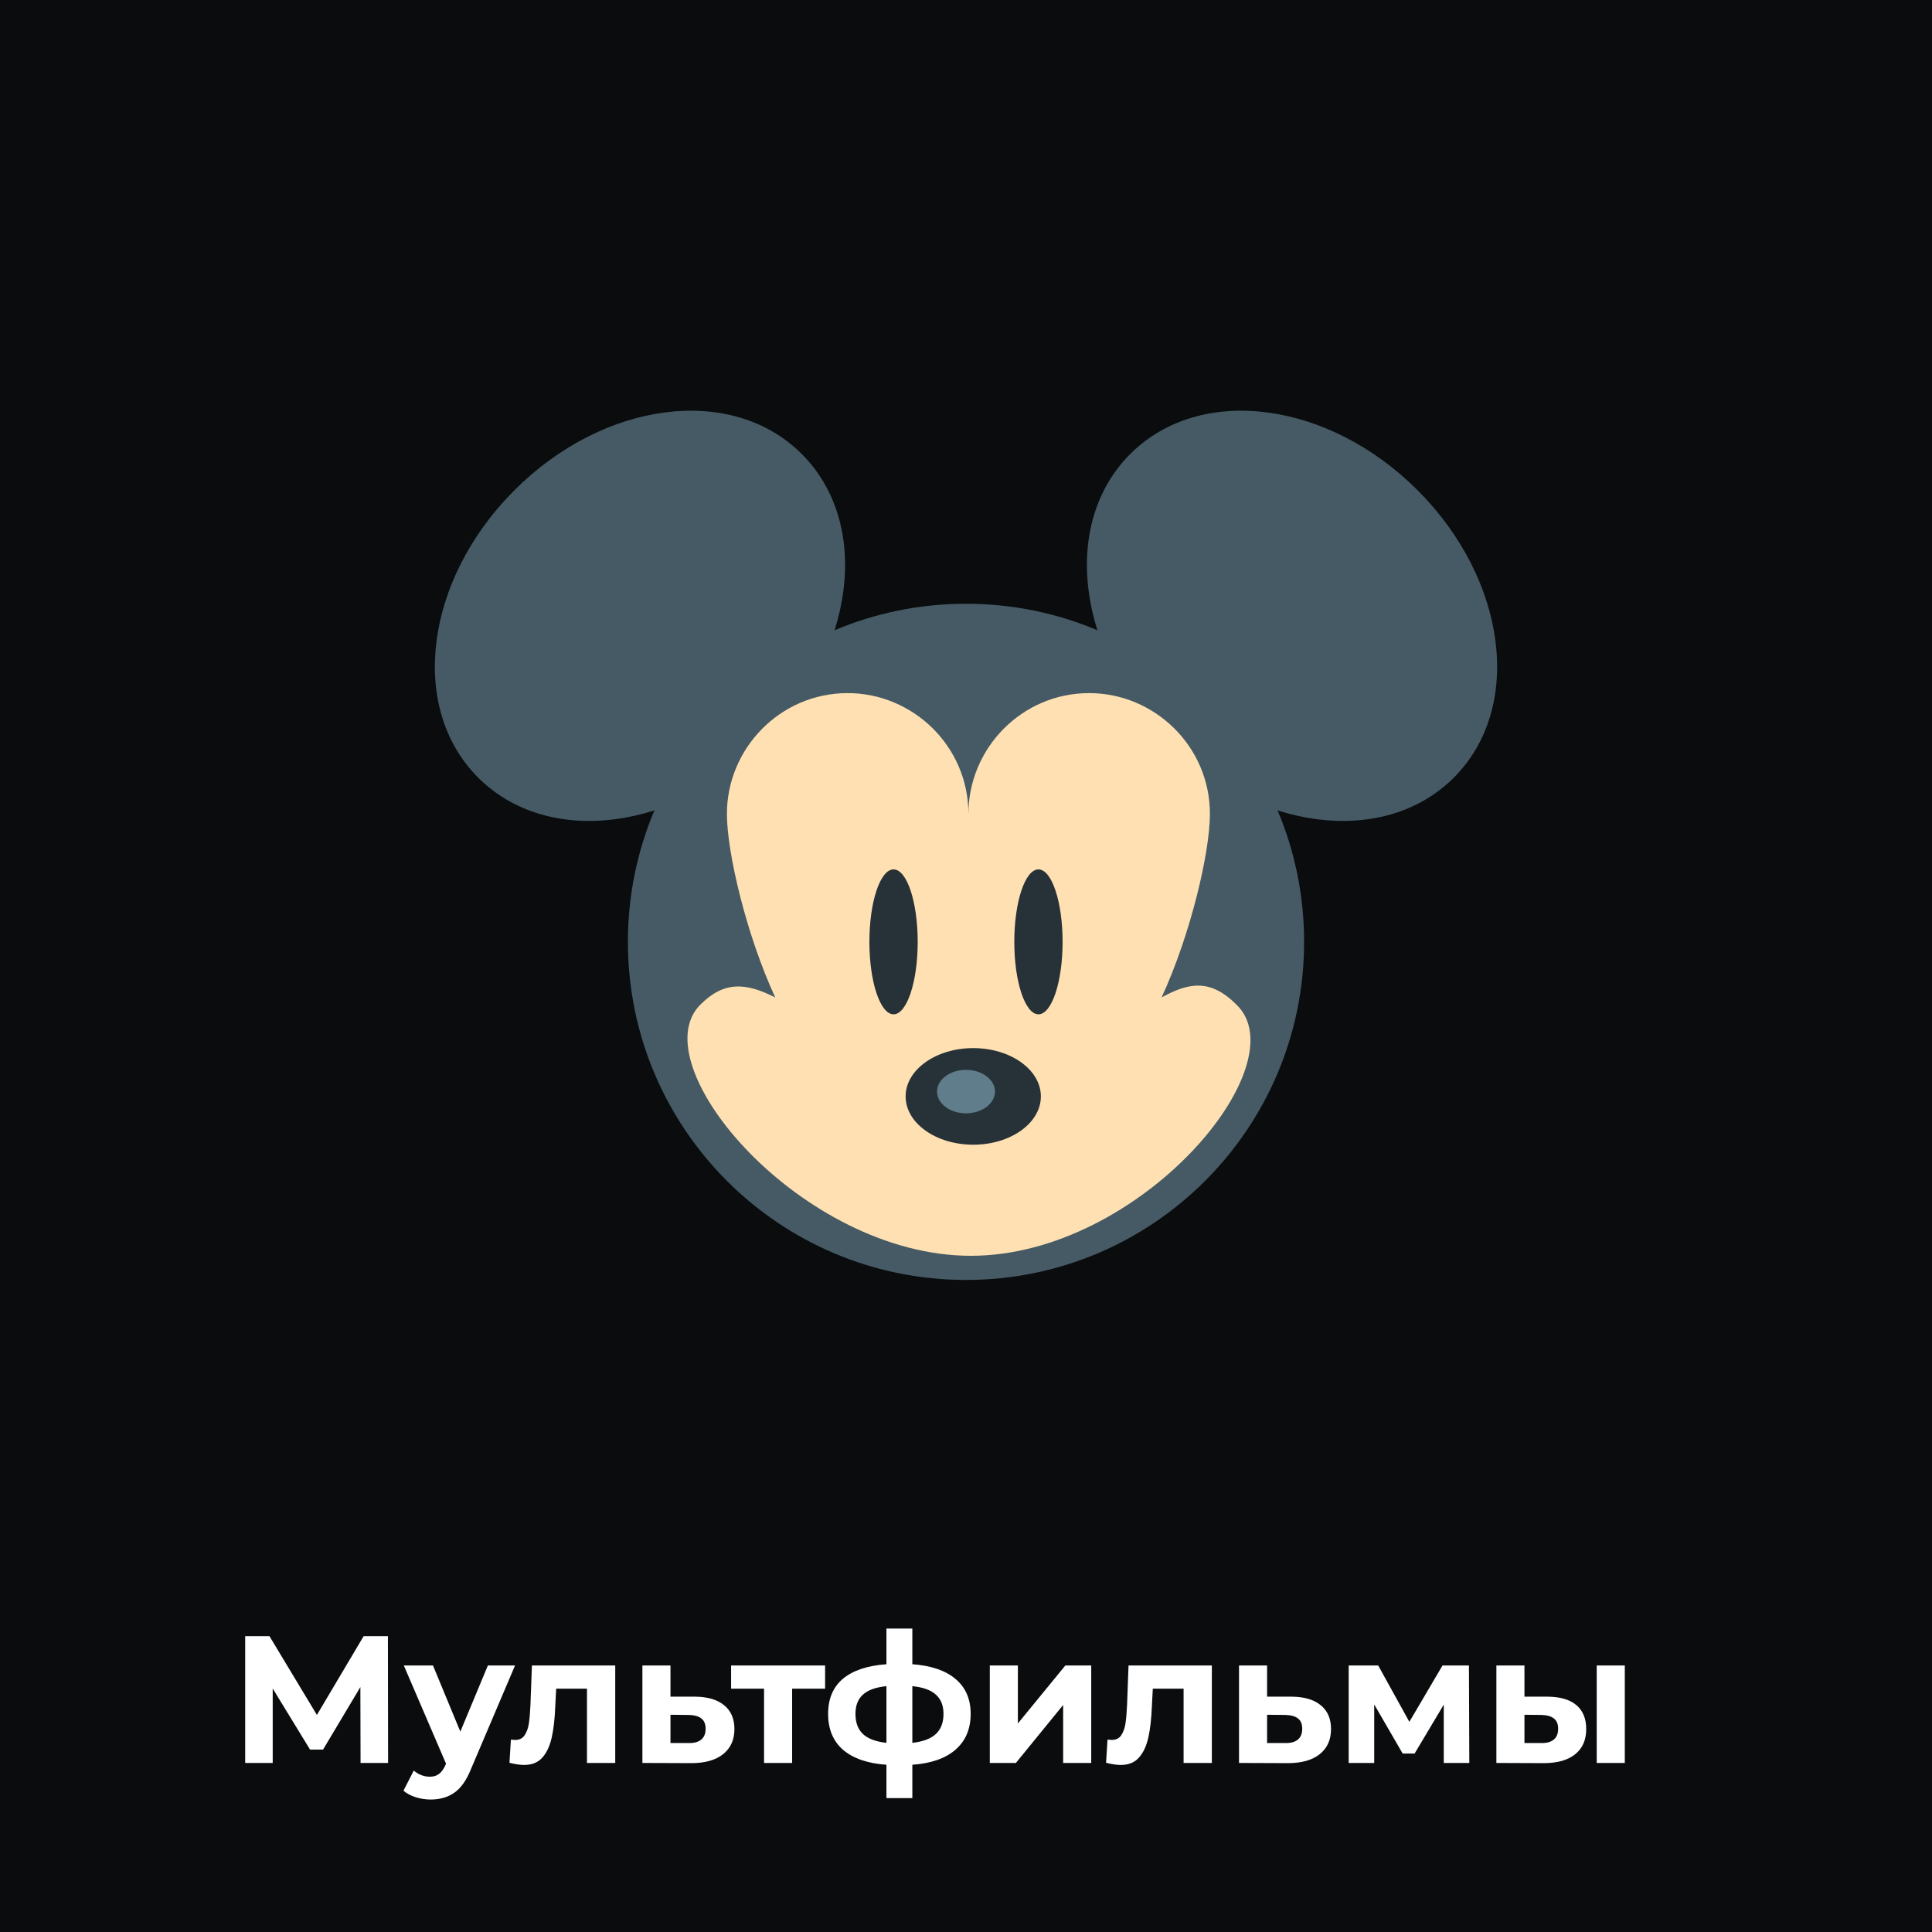 <svg width="160" height="160" viewBox="0 0 160 160" fill="none" xmlns="http://www.w3.org/2000/svg">
<rect width="160" height="160" fill="#0A0C0E"/>
<path d="M29.86 146L29.845 139.715L26.755 144.89H25.675L22.585 139.835V146H20.305V135.5H22.315L26.245 142.025L30.115 135.5H32.125L32.14 146H29.86ZM42.653 137.93L39.008 146.495C38.638 147.425 38.178 148.08 37.628 148.46C37.088 148.84 36.433 149.03 35.663 149.03C35.243 149.03 34.828 148.965 34.418 148.835C34.008 148.705 33.673 148.525 33.413 148.295L34.268 146.63C34.448 146.79 34.653 146.915 34.883 147.005C35.123 147.095 35.358 147.14 35.588 147.14C35.908 147.14 36.168 147.06 36.368 146.9C36.568 146.75 36.748 146.495 36.908 146.135L36.938 146.06L33.443 137.93H35.858L38.123 143.405L40.403 137.93H42.653ZM50.951 137.93V146H48.611V139.85H46.061L45.986 141.275C45.946 142.335 45.846 143.215 45.686 143.915C45.526 144.615 45.266 145.165 44.906 145.565C44.546 145.965 44.046 146.165 43.406 146.165C43.066 146.165 42.661 146.105 42.191 145.985L42.311 144.065C42.471 144.085 42.586 144.095 42.656 144.095C43.006 144.095 43.266 143.97 43.436 143.72C43.616 143.46 43.736 143.135 43.796 142.745C43.856 142.345 43.901 141.82 43.931 141.17L44.051 137.93H50.951ZM57.566 140.51C58.616 140.52 59.421 140.76 59.981 141.23C60.541 141.69 60.821 142.345 60.821 143.195C60.821 144.085 60.506 144.78 59.876 145.28C59.256 145.77 58.381 146.015 57.251 146.015L53.201 146V137.93H55.526V140.51H57.566ZM57.041 144.35C57.491 144.36 57.836 144.265 58.076 144.065C58.316 143.865 58.436 143.565 58.436 143.165C58.436 142.775 58.316 142.49 58.076 142.31C57.846 142.13 57.501 142.035 57.041 142.025L55.526 142.01V144.35H57.041ZM68.331 139.85H65.601V146H63.276V139.85H60.546V137.93H68.331V139.85ZM80.386 141.935C80.386 143.185 79.966 144.175 79.126 144.905C78.296 145.625 77.106 146.04 75.556 146.15V148.91H73.411V146.15C71.861 146.04 70.666 145.63 69.826 144.92C68.996 144.2 68.581 143.205 68.581 141.935C68.581 140.685 68.991 139.715 69.811 139.025C70.641 138.335 71.841 137.935 73.411 137.825V134.87H75.556V137.825C77.106 137.935 78.296 138.34 79.126 139.04C79.966 139.74 80.386 140.705 80.386 141.935ZM70.846 141.935C70.846 142.655 71.051 143.21 71.461 143.6C71.871 143.99 72.521 144.235 73.411 144.335V139.64C72.521 139.73 71.871 139.965 71.461 140.345C71.051 140.715 70.846 141.245 70.846 141.935ZM75.556 144.335C76.446 144.235 77.096 143.99 77.506 143.6C77.926 143.21 78.136 142.655 78.136 141.935C78.136 141.245 77.926 140.715 77.506 140.345C77.096 139.965 76.446 139.73 75.556 139.64V144.335ZM81.971 137.93H84.296V142.73L88.226 137.93H90.371V146H88.046V141.2L84.131 146H81.971V137.93ZM100.36 137.93V146H98.02V139.85H95.47L95.395 141.275C95.355 142.335 95.255 143.215 95.095 143.915C94.935 144.615 94.675 145.165 94.315 145.565C93.955 145.965 93.455 146.165 92.815 146.165C92.475 146.165 92.07 146.105 91.6 145.985L91.72 144.065C91.88 144.085 91.995 144.095 92.065 144.095C92.415 144.095 92.675 143.97 92.845 143.72C93.025 143.46 93.145 143.135 93.205 142.745C93.265 142.345 93.31 141.82 93.34 141.17L93.46 137.93H100.36ZM106.975 140.51C108.025 140.52 108.83 140.76 109.39 141.23C109.95 141.69 110.23 142.345 110.23 143.195C110.23 144.085 109.915 144.78 109.285 145.28C108.665 145.77 107.79 146.015 106.66 146.015L102.61 146V137.93H104.935V140.51H106.975ZM106.45 144.35C106.9 144.36 107.245 144.265 107.485 144.065C107.725 143.865 107.845 143.565 107.845 143.165C107.845 142.775 107.725 142.49 107.485 142.31C107.255 142.13 106.91 142.035 106.45 142.025L104.935 142.01V144.35H106.45ZM119.567 146V141.17L117.152 145.22H116.162L113.807 141.155V146H111.692V137.93H114.137L116.717 142.595L119.462 137.93H121.652L121.682 146H119.567ZM128.169 140.51C129.219 140.52 130.014 140.755 130.554 141.215C131.094 141.675 131.364 142.335 131.364 143.195C131.364 144.095 131.059 144.79 130.449 145.28C129.839 145.77 128.974 146.015 127.854 146.015L123.924 146V137.93H126.249V140.51H128.169ZM132.234 137.93H134.559V146H132.234V137.93ZM127.644 144.35C128.094 144.36 128.439 144.265 128.679 144.065C128.919 143.865 129.039 143.565 129.039 143.165C129.039 142.775 128.919 142.49 128.679 142.31C128.449 142.13 128.104 142.035 127.644 142.025L126.249 142.01V144.35H127.644Z" fill="white"/>
<path d="M80 106C95.464 106 108 93.464 108 78C108 62.536 95.464 50 80 50C64.536 50 52 62.536 52 78C52 93.464 64.536 106 80 106Z" fill="#455A64"/>
<path d="M117.4 40.6C124.8 48 126.2 58.6 120.4 64.4C114.6 70.2 104 68.8 96.6 61.4C89.2 54 87.8 43.4 93.6 37.6C99.4 31.8 110 33.2 117.4 40.6Z" fill="#455A64"/>
<path d="M42.6 40.6C35.2 48 33.8 58.6 39.6 64.4C45.4 70.2 56 68.8 63.4 61.4C70.8 54 72.2 43.4 66.4 37.6C60.6 31.8 50 33.2 42.6 40.6Z" fill="#455A64"/>
<path d="M102.4 83.2C100.2 81 98.4 81.4 96.2 82.6C98.6 77.4 100.2 70.6 100.2 67.4C100.2 61.8 95.6 57.4 90.2 57.4C84.6 57.4 80.2 62 80.2 67.4C80.2 61.8 75.6 57.4 70.2 57.4C64.6 57.4 60.2 62 60.2 67.4C60.2 70.6 61.8 77.4 64.2 82.6C61.8 81.4 60 81.2 58 83.2C53 88.2 66.4 104 80.4 104C94.4 104 107.6 88.2 102.4 83.2Z" fill="#FFE0B2"/>
<path d="M80.6 94.8C83.693 94.8 86.2 93.009 86.2 90.8C86.2 88.591 83.693 86.8 80.6 86.8C77.507 86.8 75 88.591 75 90.8C75 93.009 77.507 94.8 80.6 94.8Z" fill="#263238"/>
<path d="M86 84C87.105 84 88 81.314 88 78C88 74.686 87.105 72 86 72C84.895 72 84 74.686 84 78C84 81.314 84.895 84 86 84Z" fill="#263238"/>
<path d="M74 84C75.105 84 76 81.314 76 78C76 74.686 75.105 72 74 72C72.895 72 72 74.686 72 78C72 81.314 72.895 84 74 84Z" fill="#263238"/>
<path d="M80 92.2C81.326 92.2 82.4 91.394 82.4 90.4C82.4 89.406 81.326 88.6 80 88.6C78.674 88.6 77.6 89.406 77.6 90.4C77.6 91.394 78.674 92.2 80 92.2Z" fill="#607D8B"/>
</svg>
